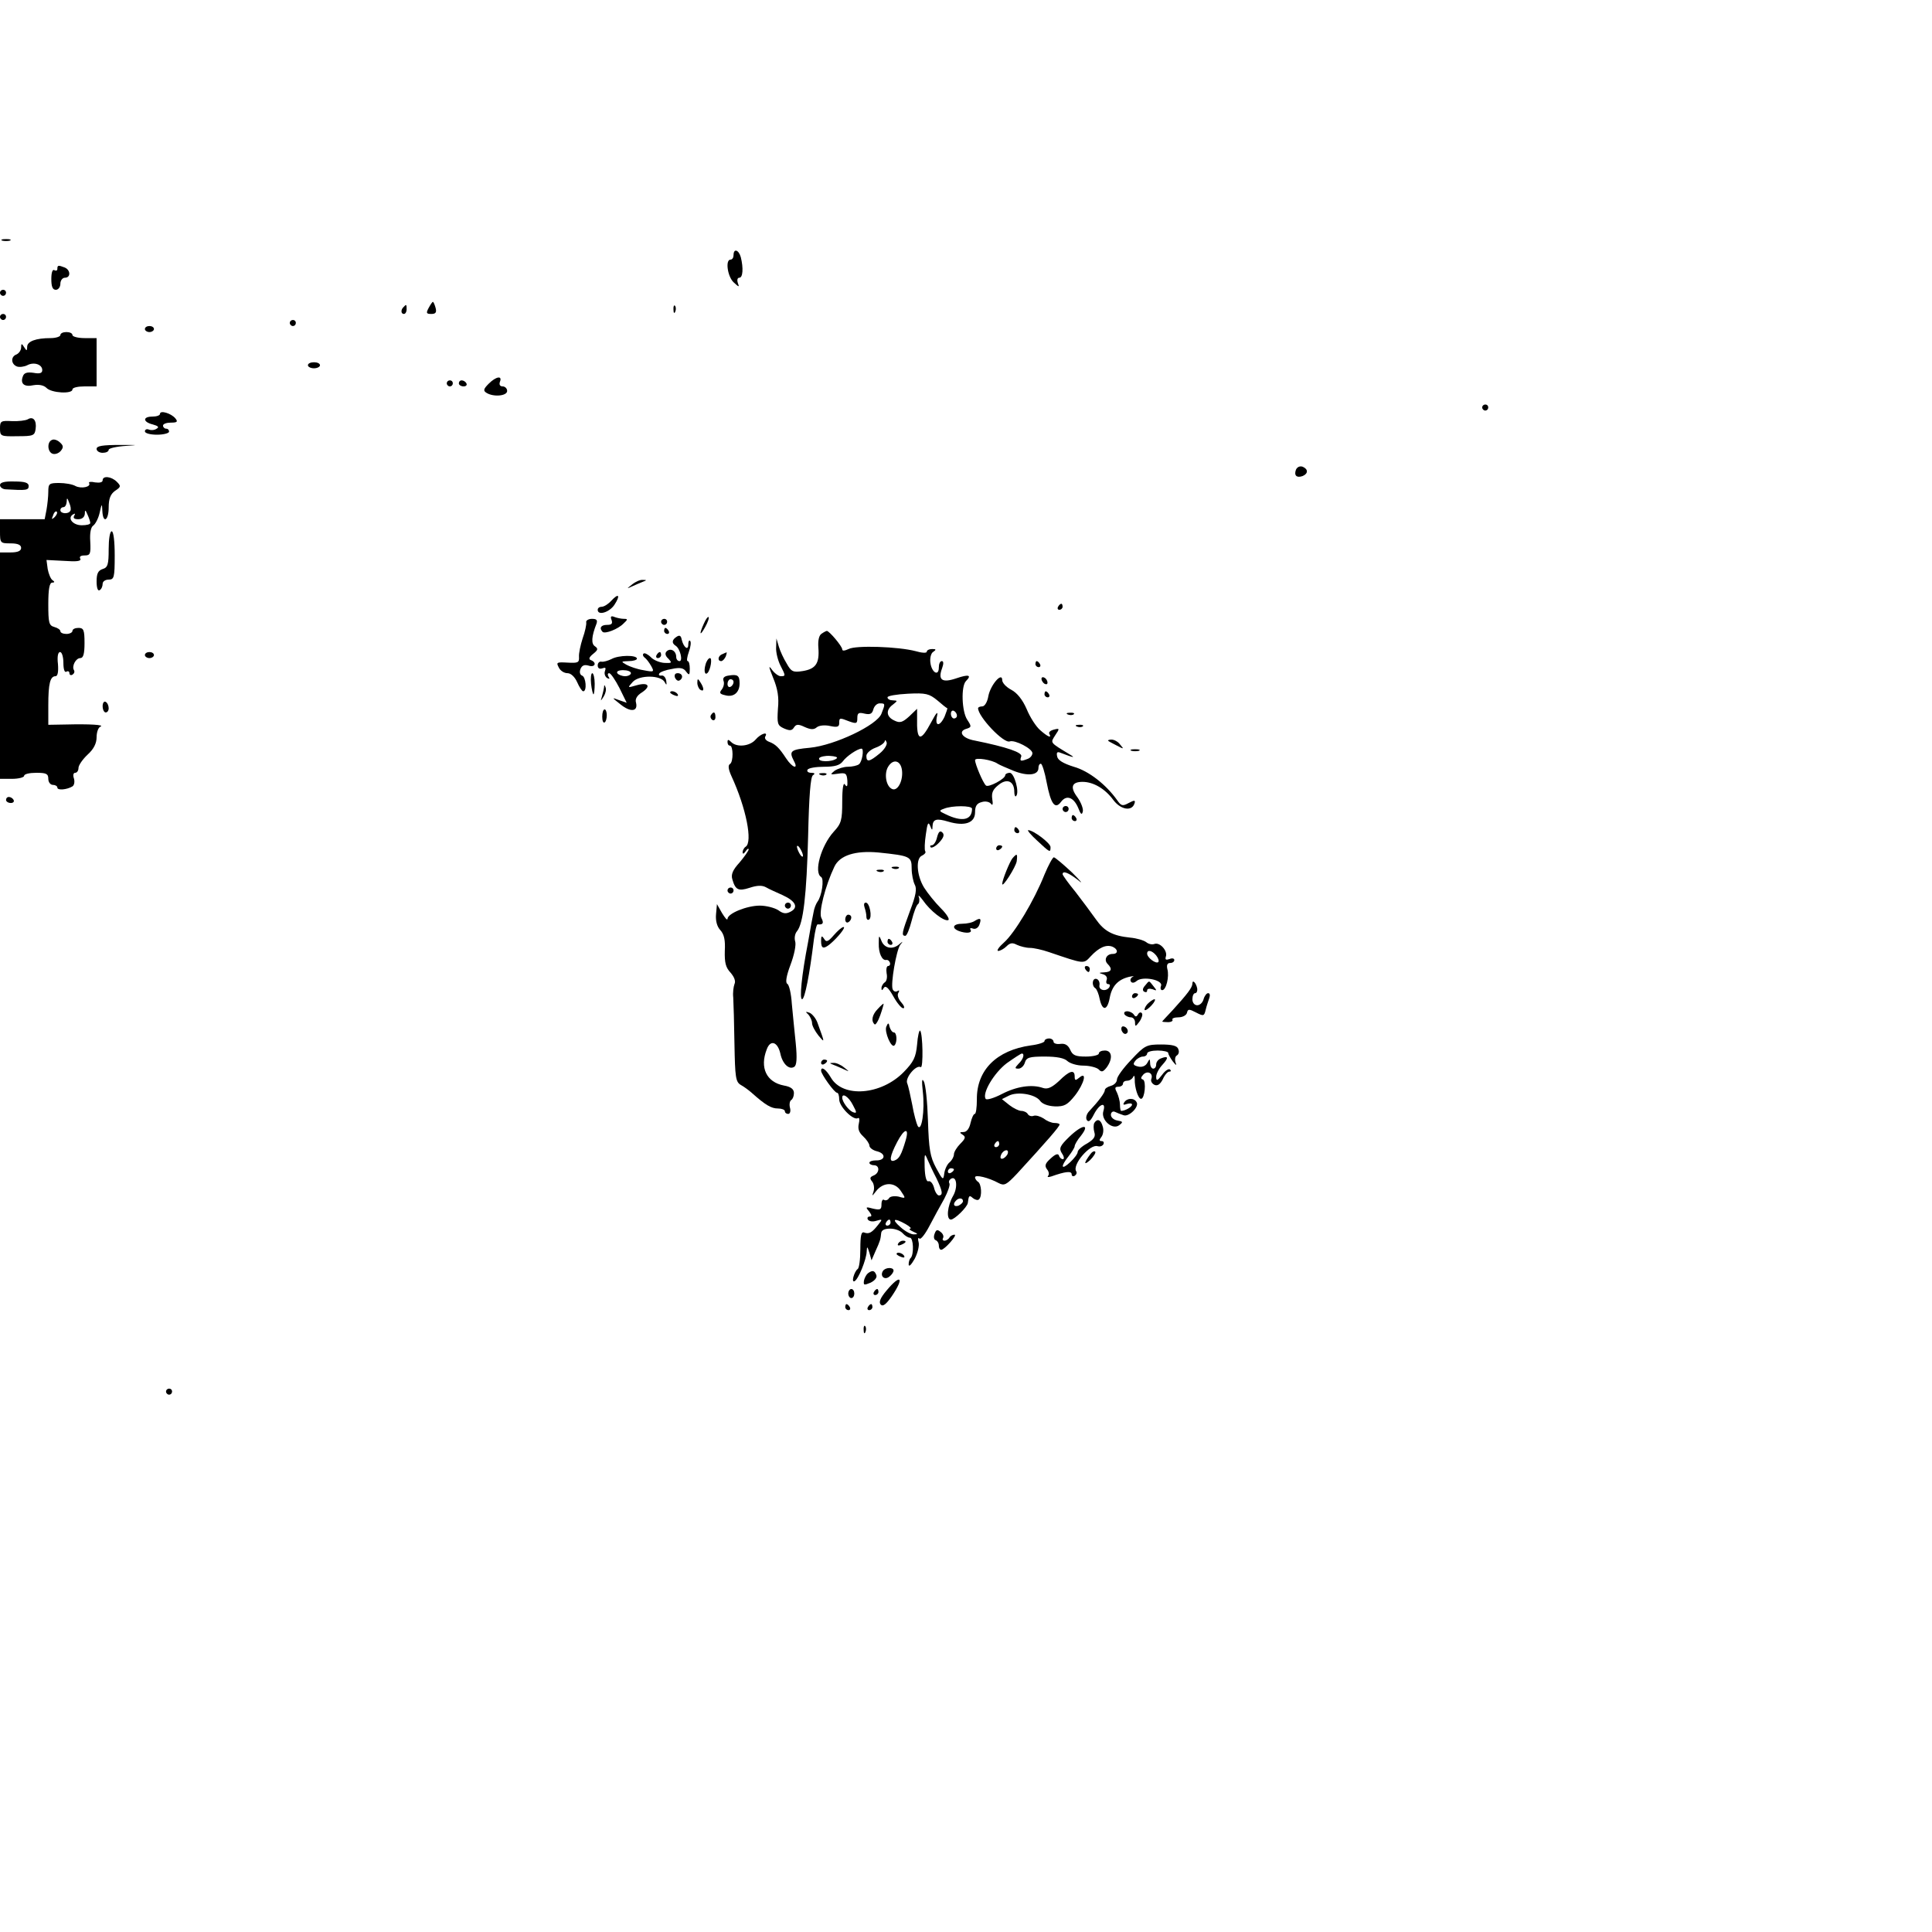 <?xml version="1.0" standalone="no"?>
<!DOCTYPE svg PUBLIC "-//W3C//DTD SVG 20010904//EN"
 "http://www.w3.org/TR/2001/REC-SVG-20010904/DTD/svg10.dtd">
<svg version="1.0" xmlns="http://www.w3.org/2000/svg"
 width="640pt" height="640pt" viewBox="0 0 640 640"
 preserveAspectRatio="xMidYMid meet">
<g transform="translate(0,640) scale(0.1,-0.1)"
fill="#000000" stroke="none">
<path d="M7 5603 c7 -2 19 -2 26 0 6 3 1 5 -13 5 -14 0 -19 -2 -13 -5z"/>
<path d="M2430 5555 c0 -8 -4 -15 -10 -15 -18 0 -10 -56 10 -75 18 -17 20 -17
14 -2 -3 10 -1 17 5 17 12 0 14 32 5 68 -7 25 -24 30 -24 7z"/>
<path d="M190 5509 c0 -5 -4 -7 -10 -4 -6 4 -10 -8 -10 -29 0 -25 4 -36 15
-36 8 0 15 9 15 20 0 11 7 20 15 20 20 0 19 26 -1 34 -21 8 -24 8 -24 -5z"/>
<path d="M0 5430 c0 -5 5 -10 10 -10 6 0 10 5 10 10 0 6 -4 10 -10 10 -5 0
-10 -4 -10 -10z"/>
<path d="M1420 5380 c-9 -17 -8 -20 9 -20 14 0 18 5 14 20 -3 11 -7 20 -9 20
-2 0 -8 -9 -14 -20z"/>
<path d="M1337 5383 c-10 -9 -9 -23 1 -23 5 0 9 7 9 15 0 17 -1 18 -10 8z"/>
<path d="M2231 5374 c0 -11 3 -14 6 -6 3 7 2 16 -1 19 -3 4 -6 -2 -5 -13z"/>
<path d="M0 5350 c0 -5 5 -10 10 -10 6 0 10 5 10 10 0 6 -4 10 -10 10 -5 0
-10 -4 -10 -10z"/>
<path d="M960 5330 c0 -5 5 -10 10 -10 6 0 10 5 10 10 0 6 -4 10 -10 10 -5 0
-10 -4 -10 -10z"/>
<path d="M480 5310 c0 -5 7 -10 15 -10 8 0 15 5 15 10 0 6 -7 10 -15 10 -8 0
-15 -4 -15 -10z"/>
<path d="M200 5290 c0 -5 -15 -10 -32 -10 -50 0 -78 -11 -78 -29 0 -14 -2 -14
-10 -1 -8 13 -10 13 -10 -1 0 -9 -7 -19 -15 -23 -20 -7 -19 -32 1 -40 8 -3 24
-1 34 4 22 12 50 3 50 -16 0 -10 -8 -13 -29 -9 -21 3 -31 0 -35 -11 -10 -25 4
-37 35 -30 18 3 34 0 43 -9 16 -17 86 -21 86 -5 0 6 18 10 40 10 l40 0 0 80 0
80 -40 0 c-22 0 -40 5 -40 10 0 6 -9 10 -20 10 -11 0 -20 -4 -20 -10z"/>
<path d="M1020 5190 c0 -5 9 -10 20 -10 11 0 20 5 20 10 0 6 -9 10 -20 10 -11
0 -20 -4 -20 -10z"/>
<path d="M1619 5129 c-17 -17 -19 -23 -8 -30 23 -15 69 -11 69 6 0 8 -7 15
-15 15 -9 0 -12 6 -9 15 9 22 -13 18 -37 -6z"/>
<path d="M1480 5130 c0 -5 5 -10 10 -10 6 0 10 5 10 10 0 6 -4 10 -10 10 -5 0
-10 -4 -10 -10z"/>
<path d="M1520 5130 c0 -5 7 -10 16 -10 8 0 12 5 9 10 -3 6 -10 10 -16 10 -5
0 -9 -4 -9 -10z"/>
<path d="M4910 5050 c0 -5 5 -10 10 -10 6 0 10 5 10 10 0 6 -4 10 -10 10 -5 0
-10 -4 -10 -10z"/>
<path d="M530 5029 c0 -5 -11 -9 -25 -9 -33 0 -32 -18 1 -26 18 -5 22 -9 13
-14 -7 -5 -18 -6 -26 -3 -7 3 -13 0 -13 -6 0 -6 17 -11 40 -11 22 0 40 5 40
10 0 6 -4 10 -10 10 -5 0 -10 5 -10 10 0 6 12 10 26 10 21 0 24 3 15 14 -14
17 -51 28 -51 15z"/>
<path d="M92 5011 c-7 -4 -31 -7 -53 -6 -36 2 -39 0 -39 -24 0 -26 2 -27 58
-26 52 0 57 2 60 24 4 28 -8 43 -26 32z"/>
<path d="M173 4943 c-18 -6 -16 -40 1 -46 8 -3 20 1 27 9 10 12 9 18 -2 28 -8
8 -20 12 -26 9z"/>
<path d="M320 4913 c0 -7 9 -13 20 -13 11 0 20 4 20 10 0 5 26 11 58 13 44 3
39 3 -20 3 -58 0 -78 -3 -78 -13z"/>
<path d="M4293 4844 c-7 -19 2 -28 22 -21 19 8 19 23 0 31 -9 3 -18 -1 -22
-10z"/>
<path d="M340 4809 c0 -7 -10 -9 -25 -7 -13 3 -22 2 -20 -2 8 -13 -26 -20 -45
-10 -10 6 -35 10 -54 10 -33 0 -36 -2 -36 -29 0 -16 -3 -43 -6 -60 l-6 -31
-74 0 -74 0 0 -40 c0 -39 1 -40 35 -40 24 0 35 -5 35 -15 0 -10 -11 -15 -35
-15 l-35 0 0 -375 0 -375 40 0 c22 0 40 5 40 10 0 6 18 10 40 10 33 0 40 -3
40 -20 0 -11 7 -20 15 -20 8 0 15 -4 15 -9 0 -10 32 -7 50 4 6 4 8 15 5 26 -4
11 -2 19 4 19 6 0 11 7 11 16 0 9 14 29 30 44 21 19 30 38 30 58 0 17 6 33 13
35 14 6 -35 9 -115 7 l-58 -1 0 64 c0 72 6 97 24 97 7 0 10 14 8 40 -3 25 0
40 7 40 6 0 11 -16 11 -36 0 -21 4 -33 10 -29 5 3 10 1 10 -5 0 -6 5 -8 10 -5
6 4 8 10 5 15 -8 13 6 40 21 40 10 0 14 14 14 50 0 43 -3 50 -20 50 -11 0 -20
-4 -20 -10 0 -5 -9 -10 -20 -10 -11 0 -20 4 -20 9 0 5 -9 11 -20 14 -18 5 -20
14 -20 76 0 50 4 71 13 71 8 0 9 3 1 8 -6 4 -13 21 -16 37 l-4 30 59 -3 c41
-3 57 -1 53 7 -4 7 1 11 14 11 19 0 21 5 19 46 -2 29 2 48 10 53 7 5 17 24 21
42 7 32 8 32 9 7 2 -44 21 -33 21 11 0 29 6 44 21 55 20 13 20 16 6 30 -18 18
-47 21 -47 5z m-107 -101 c-6 -12 -33 -10 -33 2 0 6 5 10 10 10 6 0 10 8 11
18 0 14 2 14 8 -3 5 -11 7 -23 4 -27z m-52 -21 c-10 -9 -11 -8 -5 6 3 10 9 15
12 12 3 -3 0 -11 -7 -18z m118 -19 c1 -5 -12 -8 -28 -8 -30 0 -49 24 -29 36 7
4 8 3 4 -4 -5 -8 0 -12 13 -12 13 0 21 7 22 18 0 14 2 14 9 -3 5 -11 9 -23 9
-27z"/>
<path d="M0 4793 c0 -7 9 -14 20 -14 67 -4 75 -3 75 11 0 11 -13 15 -47 15
-33 1 -48 -3 -48 -12z"/>
<path d="M360 4581 c0 -51 -3 -61 -20 -66 -15 -5 -20 -15 -20 -41 0 -21 4 -33
10 -29 6 3 10 13 10 21 0 8 9 14 20 14 18 0 20 7 20 80 0 47 -4 80 -10 80 -6
0 -10 -26 -10 -59z"/>
<path d="M2094 4464 c-19 -15 -19 -15 1 -6 11 5 27 12 35 15 13 5 13 6 -1 6
-8 1 -24 -6 -35 -15z"/>
<path d="M2025 4410 c-10 -11 -24 -20 -32 -20 -7 0 -13 -4 -13 -10 0 -20 38
-9 55 16 21 32 15 41 -10 14z"/>
<path d="M3505 4390 c-3 -5 -1 -10 4 -10 6 0 11 5 11 10 0 6 -2 10 -4 10 -3 0
-8 -4 -11 -10z"/>
<path d="M2026 4346 c4 -12 0 -16 -15 -16 -20 0 -27 -10 -15 -23 8 -8 52 9 70
28 14 13 14 15 1 15 -9 0 -23 3 -31 6 -12 5 -15 2 -10 -10z"/>
<path d="M2332 4335 c-17 -37 -14 -45 4 -12 9 16 14 31 11 33 -2 2 -9 -7 -15
-21z"/>
<path d="M1942 4338 c1 -7 -4 -31 -12 -53 -7 -22 -13 -49 -12 -61 1 -19 -3
-21 -38 -19 -36 2 -38 1 -29 -16 5 -11 18 -19 29 -19 11 0 24 -12 32 -30 7
-16 16 -30 20 -30 13 0 9 48 -4 52 -7 3 -9 12 -5 22 5 12 13 15 27 11 21 -7
28 10 8 18 -9 3 -7 10 7 21 16 13 17 17 6 25 -13 8 -12 32 5 75 4 12 0 16 -15
16 -12 0 -21 -6 -19 -12z"/>
<path d="M2190 4340 c0 -5 5 -10 10 -10 6 0 10 5 10 10 0 6 -4 10 -10 10 -5 0
-10 -4 -10 -10z"/>
<path d="M2200 4310 c0 -5 5 -10 11 -10 5 0 7 5 4 10 -3 6 -8 10 -11 10 -2 0
-4 -4 -4 -10z"/>
<path d="M2722 4301 c-9 -5 -13 -23 -11 -47 4 -52 -9 -70 -52 -77 -32 -5 -38
-2 -53 25 -10 16 -22 42 -26 56 l-8 27 -1 -30 c-1 -16 6 -43 14 -59 18 -35 18
-36 1 -36 -7 0 -21 10 -30 23 -11 15 -9 7 5 -28 15 -36 20 -65 16 -103 -3 -49
-2 -55 20 -65 19 -8 26 -8 33 3 7 11 14 12 35 2 20 -9 31 -10 41 -1 8 6 26 8
44 4 23 -5 30 -3 30 9 0 19 1 19 34 6 23 -8 26 -7 26 11 0 17 4 20 24 15 18
-4 25 -1 29 14 3 11 12 20 21 20 19 0 19 -1 6 -34 -14 -38 -155 -105 -237
-113 -65 -6 -70 -11 -53 -44 16 -29 -5 -23 -26 9 -23 35 -35 47 -57 55 -10 4
-15 11 -12 17 11 18 -15 10 -32 -10 -19 -22 -62 -27 -81 -8 -9 9 -12 9 -12 0
0 -7 3 -12 8 -12 11 0 12 -54 0 -61 -7 -4 -5 -18 5 -40 49 -106 71 -219 47
-234 -5 -3 -10 -12 -10 -18 0 -7 4 -6 10 3 5 8 10 11 10 6 0 -4 -14 -24 -30
-43 -23 -25 -29 -40 -24 -56 10 -35 20 -40 57 -28 24 8 41 9 54 2 10 -6 35
-17 55 -26 44 -20 54 -41 27 -55 -15 -8 -25 -7 -41 5 -13 8 -40 15 -61 15 -43
0 -107 -26 -107 -44 -1 -6 -8 3 -18 19 l-17 30 -3 -33 c-2 -22 3 -41 14 -53
13 -14 17 -34 15 -69 -1 -39 3 -55 19 -72 12 -14 18 -28 13 -38 -3 -8 -6 -28
-4 -45 1 -16 3 -86 4 -154 2 -110 4 -125 21 -135 11 -6 27 -18 36 -26 46 -41
65 -52 87 -52 12 0 23 -4 23 -9 0 -5 5 -9 11 -9 6 0 9 9 6 20 -3 11 -1 23 4
26 5 3 9 13 9 23 0 13 -10 21 -33 25 -58 11 -81 59 -57 120 12 33 36 25 45
-14 7 -34 29 -55 46 -44 8 5 10 27 5 78 -4 39 -10 98 -13 131 -2 33 -9 63 -15
66 -7 4 -3 27 11 64 12 32 19 66 15 77 -3 10 -1 25 6 33 21 25 32 120 37 315
3 134 8 197 16 202 8 5 6 8 -6 8 -10 0 -15 5 -12 10 3 6 28 10 55 10 36 0 52
5 62 18 12 17 49 42 62 42 9 0 2 -45 -9 -52 -5 -4 -22 -8 -36 -8 -14 0 -33 -6
-44 -13 -16 -13 -16 -14 11 -10 26 4 29 1 31 -23 1 -19 -1 -23 -8 -13 -5 9 -9
-11 -9 -56 0 -62 -3 -73 -28 -100 -42 -46 -67 -135 -42 -150 11 -7 2 -64 -12
-82 -5 -7 -11 -22 -13 -35 -3 -13 -11 -57 -18 -98 -22 -113 -29 -190 -20 -190
9 0 25 82 39 197 4 29 9 52 13 51 17 -2 21 4 12 21 -10 18 13 107 43 170 18
38 70 54 146 47 105 -11 110 -13 110 -53 0 -19 5 -43 10 -53 8 -14 4 -36 -15
-86 -27 -73 -30 -84 -16 -84 5 0 14 23 21 50 7 28 16 52 21 55 4 3 6 13 3 23
-4 9 2 5 13 -10 24 -35 70 -71 84 -66 6 2 -4 19 -24 39 -19 19 -44 50 -56 69
-25 41 -28 98 -6 106 8 4 13 10 10 14 -3 4 -2 30 2 56 5 37 8 43 14 29 6 -16
8 -17 8 -3 1 25 13 28 53 16 54 -16 88 -4 88 31 0 21 6 30 22 34 12 4 26 1 31
-6 5 -7 7 -1 4 16 -3 21 2 32 21 47 28 23 52 12 52 -23 0 -11 3 -18 6 -14 12
12 -6 77 -21 77 -8 0 -15 -4 -15 -8 0 -12 -56 -42 -64 -34 -10 9 -36 71 -36
84 0 10 57 1 75 -12 6 -4 30 -14 54 -24 46 -18 81 -14 81 10 0 8 3 14 8 14 4
0 13 -28 19 -61 14 -73 28 -92 48 -65 18 24 42 15 57 -21 8 -21 12 -24 15 -11
2 9 -6 30 -18 47 -25 33 -19 51 17 51 36 0 75 -23 102 -60 24 -32 61 -39 70
-12 4 12 0 12 -19 2 -20 -11 -25 -10 -38 9 -37 52 -94 97 -144 111 -35 11 -53
22 -55 34 -3 14 0 17 12 12 39 -15 51 -18 31 -6 -69 42 -66 38 -49 65 15 22
14 23 -5 18 -12 -3 -18 -9 -15 -14 9 -16 -5 -10 -30 12 -14 12 -34 43 -45 70
-14 32 -32 54 -51 64 -17 9 -30 23 -30 32 0 29 -39 -16 -46 -53 -3 -19 -12
-34 -20 -34 -8 0 -14 -3 -14 -6 0 -28 85 -118 105 -110 17 6 75 -24 75 -39 0
-7 -7 -16 -16 -19 -23 -9 -27 -8 -21 8 5 13 -46 31 -155 53 -39 7 -55 29 -29
38 20 6 20 8 5 31 -18 27 -21 111 -4 128 20 20 9 23 -32 9 -47 -16 -62 -6 -47
34 5 14 5 23 -1 23 -6 0 -10 -9 -10 -21 0 -31 -24 -17 -28 16 -2 15 2 32 10
36 10 7 9 9 -4 9 -10 0 -18 -4 -18 -9 0 -5 -17 -4 -37 2 -57 15 -198 20 -222
7 -13 -6 -21 -7 -21 -1 0 10 -43 61 -51 61 -2 0 -10 -4 -17 -9z m416 -247 c1
-1 -3 -13 -9 -28 -16 -34 -33 -33 -25 2 4 18 -2 12 -19 -20 -36 -68 -49 -64
-47 15 l0 29 -26 -25 c-22 -20 -31 -23 -49 -14 -27 12 -30 35 -5 53 16 13 16
13 0 14 -10 0 -18 4 -18 10 0 5 30 10 68 12 59 3 70 0 97 -22 16 -14 31 -26
33 -26z m32 -25 c0 -5 -4 -9 -10 -9 -5 0 -10 7 -10 16 0 8 5 12 10 9 6 -3 10
-10 10 -16z m-256 -125 c-34 -28 -44 -30 -44 -8 0 9 14 21 30 27 17 6 30 16
31 22 0 5 3 4 6 -4 3 -7 -7 -24 -23 -37z m-142 -16 c-14 -13 -66 -13 -58 1 3
4 19 8 35 7 17 -1 27 -4 23 -8z m216 -40 c4 -34 -14 -69 -32 -62 -21 8 -28 51
-14 74 17 28 42 21 46 -12z m232 -127 c0 -38 -33 -45 -88 -18 -22 10 -22 12
-5 18 26 11 93 11 93 0z m-560 -156 c0 -5 -5 -3 -10 5 -5 8 -10 20 -10 25 0 6
5 3 10 -5 5 -8 10 -19 10 -25z"/>
<path d="M2242 4291 c-16 -10 -18 -21 -4 -30 15 -9 25 -51 13 -51 -6 0 -11 6
-11 14 0 20 -19 31 -32 18 -6 -6 -4 -15 6 -24 13 -14 12 -15 -13 -14 -15 1
-36 9 -45 19 -10 10 -21 15 -24 12 -4 -3 -2 -9 3 -13 6 -4 15 -16 22 -28 11
-20 10 -21 -26 -14 -20 3 -45 12 -56 18 -19 11 -18 11 8 12 15 0 27 4 27 8 0
13 -61 12 -84 -1 -12 -6 -27 -10 -33 -9 -7 2 -13 -4 -13 -12 0 -10 6 -13 15
-10 11 4 13 2 9 -9 -3 -8 0 -18 7 -23 8 -4 10 -3 5 4 -4 7 -3 12 2 12 5 0 20
-22 34 -49 l24 -49 -26 9 c-24 9 -24 9 5 -14 33 -27 59 -25 52 5 -4 12 3 24
19 34 32 21 22 35 -17 24 -31 -9 -31 -9 -13 11 22 24 94 23 106 -1 6 -11 7
-10 5 5 -2 11 -9 19 -16 17 -7 -1 -10 2 -7 7 3 5 22 12 42 15 27 6 39 3 47 -9
10 -13 12 -12 12 10 0 14 -3 25 -7 25 -4 0 -2 14 4 31 6 16 8 33 4 36 -3 4 -6
-2 -6 -12 0 -22 -16 -9 -22 17 -2 12 -7 15 -16 9z m-152 -121 c0 -5 -9 -10
-19 -10 -11 0 -23 5 -26 10 -4 6 5 10 19 10 14 0 26 -4 26 -10z"/>
<path d="M480 4230 c0 -5 7 -10 15 -10 8 0 15 5 15 10 0 6 -7 10 -15 10 -8 0
-15 -4 -15 -10z"/>
<path d="M2175 4230 c-3 -5 -1 -10 4 -10 6 0 11 5 11 10 0 6 -2 10 -4 10 -3 0
-8 -4 -11 -10z"/>
<path d="M2393 4233 c-15 -5 -17 -23 -4 -23 5 0 11 7 15 15 3 8 4 15 3 14 -1
0 -8 -3 -14 -6z"/>
<path d="M2337 4198 c-6 -21 -2 -36 7 -27 10 11 16 49 8 49 -5 0 -12 -10 -15
-22z"/>
<path d="M3430 4200 c0 -5 5 -10 11 -10 5 0 7 5 4 10 -3 6 -8 10 -11 10 -2 0
-4 -4 -4 -10z"/>
<path d="M1958 4135 c2 -19 6 -35 8 -35 2 0 4 16 4 35 0 19 -4 35 -8 35 -4 0
-6 -16 -4 -35z"/>
<path d="M2236 4155 c4 -8 10 -12 15 -9 14 8 10 24 -6 24 -9 0 -12 -6 -9 -15z"/>
<path d="M2413 4162 c-14 -2 -20 -8 -16 -18 3 -8 0 -20 -6 -28 -9 -11 -7 -15
11 -19 28 -8 48 9 48 39 0 27 -7 31 -37 26z m17 -21 c0 -6 -4 -13 -10 -16 -5
-3 -10 1 -10 9 0 9 5 16 10 16 6 0 10 -4 10 -9z"/>
<path d="M3450 4151 c0 -5 5 -13 10 -16 6 -3 10 -2 10 4 0 5 -4 13 -10 16 -5
3 -10 2 -10 -4z"/>
<path d="M2310 4138 c0 -9 5 -20 10 -23 13 -8 13 5 0 25 -8 13 -10 13 -10 -2z"/>
<path d="M2001 4123 c-1 -6 -4 -20 -7 -30 -5 -17 -5 -17 6 0 6 10 9 23 6 30
-3 9 -5 9 -5 0z"/>
<path d="M2220 4106 c0 -2 7 -7 16 -10 8 -3 12 -2 9 4 -6 10 -25 14 -25 6z"/>
<path d="M3460 4100 c0 -5 5 -10 11 -10 5 0 7 5 4 10 -3 6 -8 10 -11 10 -2 0
-4 -4 -4 -10z"/>
<path d="M340 4061 c0 -12 5 -21 10 -21 6 0 10 6 10 14 0 8 -4 18 -10 21 -5 3
-10 -3 -10 -14z"/>
<path d="M1995 4026 c0 -13 3 -22 8 -19 4 2 7 13 7 24 0 10 -3 19 -7 19 -5 0
-8 -11 -8 -24z"/>
<path d="M2355 4031 c-3 -5 -1 -12 5 -16 5 -3 10 1 10 9 0 18 -6 21 -15 7z"/>
<path d="M3538 4033 c7 -3 16 -2 19 1 4 3 -2 6 -13 5 -11 0 -14 -3 -6 -6z"/>
<path d="M3568 3993 c7 -3 16 -2 19 1 4 3 -2 6 -13 5 -11 0 -14 -3 -6 -6z"/>
<path d="M3671 3946 c2 -2 15 -9 29 -16 23 -12 24 -12 11 3 -7 10 -20 17 -29
17 -8 0 -13 -2 -11 -4z"/>
<path d="M3748 3913 c6 -2 18 -2 25 0 6 3 1 5 -13 5 -14 0 -19 -2 -12 -5z"/>
<path d="M2718 3833 c7 -3 16 -2 19 1 4 3 -2 6 -13 5 -11 0 -14 -3 -6 -6z"/>
<path d="M20 3750 c0 -5 7 -10 16 -10 8 0 12 5 9 10 -3 6 -10 10 -16 10 -5 0
-9 -4 -9 -10z"/>
<path d="M3520 3720 c0 -5 5 -10 10 -10 6 0 10 5 10 10 0 6 -4 10 -10 10 -5 0
-10 -4 -10 -10z"/>
<path d="M3550 3690 c0 -5 5 -10 11 -10 5 0 7 5 4 10 -3 6 -8 10 -11 10 -2 0
-4 -4 -4 -10z"/>
<path d="M3360 3650 c0 -5 5 -10 11 -10 5 0 7 5 4 10 -3 6 -8 10 -11 10 -2 0
-4 -4 -4 -10z"/>
<path d="M3104 3626 c-3 -14 -11 -26 -17 -26 -6 0 -7 -3 -4 -7 4 -3 17 4 28
16 15 16 18 26 11 33 -8 8 -13 3 -18 -16z"/>
<path d="M3436 3615 c42 -39 44 -41 44 -21 0 13 -57 56 -74 56 -4 0 9 -16 30
-35z"/>
<path d="M3300 3589 c0 -5 5 -7 10 -4 6 3 10 8 10 11 0 2 -4 4 -10 4 -5 0 -10
-5 -10 -11z"/>
<path d="M3354 3557 c-9 -11 -34 -72 -34 -85 0 -15 45 56 48 75 3 26 1 27 -14
10z"/>
<path d="M3460 3503 c-34 -86 -99 -194 -134 -225 -17 -15 -26 -28 -19 -28 6 0
19 7 27 15 12 12 20 13 35 5 11 -5 30 -10 43 -10 12 0 40 -6 63 -14 118 -40
114 -40 138 -14 27 29 51 40 72 32 19 -8 20 -24 1 -24 -21 0 -30 -20 -17 -33
17 -17 13 -27 -11 -28 -19 -1 -19 -2 -5 -6 11 -3 16 -11 13 -19 -3 -8 -1 -14
5 -14 6 0 7 -4 4 -10 -10 -16 -36 -11 -33 6 2 10 -3 19 -9 21 -15 5 -18 -23
-4 -31 4 -3 11 -19 14 -36 9 -40 25 -38 33 4 7 39 27 61 64 70 14 3 19 3 12 0
-6 -3 -9 -10 -6 -15 3 -6 11 -6 20 2 20 16 88 3 80 -17 -3 -8 -1 -14 4 -14 13
0 24 45 17 70 -3 13 0 20 9 20 8 0 14 4 14 10 0 5 -7 7 -16 3 -12 -4 -15 -2
-12 8 7 19 -20 49 -38 42 -8 -3 -20 0 -27 6 -8 6 -31 13 -53 15 -58 6 -86 21
-114 61 -14 20 -44 60 -67 90 -24 29 -43 56 -43 59 0 13 20 5 52 -20 18 -15 9
-4 -20 25 -30 28 -57 51 -61 51 -4 0 -18 -26 -31 -57z m370 -268 c7 -9 10 -18
7 -22 -8 -7 -37 15 -37 28 0 14 16 11 30 -6z"/>
<path d="M2958 3523 c7 -3 16 -2 19 1 4 3 -2 6 -13 5 -11 0 -14 -3 -6 -6z"/>
<path d="M2908 3513 c7 -3 16 -2 19 1 4 3 -2 6 -13 5 -11 0 -14 -3 -6 -6z"/>
<path d="M2410 3450 c0 -5 5 -10 10 -10 6 0 10 5 10 10 0 6 -4 10 -10 10 -5 0
-10 -4 -10 -10z"/>
<path d="M2600 3400 c0 -5 5 -10 10 -10 6 0 10 5 10 10 0 6 -4 10 -10 10 -5 0
-10 -4 -10 -10z"/>
<path d="M2864 3394 c3 -9 6 -22 6 -30 0 -9 4 -13 9 -10 11 7 2 56 -11 56 -6
0 -7 -7 -4 -16z"/>
<path d="M2800 3354 c0 -8 5 -12 10 -9 6 3 10 10 10 16 0 5 -4 9 -10 9 -5 0
-10 -7 -10 -16z"/>
<path d="M3230 3350 c-8 -6 -27 -10 -42 -10 -31 0 -37 -14 -12 -24 24 -9 46
-7 39 4 -3 5 0 7 8 4 8 -3 17 2 21 12 8 21 4 25 -14 14z"/>
<path d="M2762 3302 c-19 -22 -25 -24 -32 -12 -8 12 -10 10 -10 -7 0 -26 8
-28 30 -10 25 21 54 57 44 56 -5 0 -19 -12 -32 -27z"/>
<path d="M2911 3275 c-1 -32 11 -58 25 -55 5 1 10 -3 12 -9 2 -6 -1 -11 -6
-11 -5 0 -7 -11 -5 -24 3 -13 0 -27 -6 -30 -6 -4 -11 -13 -11 -19 0 -9 2 -9 8
1 6 8 15 0 31 -28 12 -22 27 -40 33 -40 6 0 3 9 -6 19 -10 11 -15 25 -10 32 4
7 3 10 -3 6 -6 -4 -13 -1 -16 6 -7 18 12 128 25 147 10 12 10 13 -2 3 -22 -20
-50 -15 -60 10 -8 20 -9 20 -9 -8z"/>
<path d="M2940 3280 c0 -5 5 -10 11 -10 5 0 7 5 4 10 -3 6 -8 10 -11 10 -2 0
-4 -4 -4 -10z"/>
<path d="M3595 3190 c3 -5 8 -10 11 -10 2 0 4 5 4 10 0 6 -5 10 -11 10 -5 0
-7 -4 -4 -10z"/>
<path d="M3793 3135 c-8 -9 -9 -16 -3 -20 6 -3 10 -2 10 4 0 6 8 7 18 4 15 -6
15 -5 3 10 -16 20 -13 20 -28 2z"/>
<path d="M3950 3142 c0 -13 -16 -34 -67 -90 -18 -19 -33 -35 -33 -36 0 -1 9
-2 19 -2 11 0 17 4 15 8 -3 4 6 8 20 8 14 0 26 7 28 15 3 13 7 13 30 1 25 -13
27 -12 32 9 3 13 9 30 12 39 3 9 2 16 -4 16 -5 0 -12 -9 -15 -20 -3 -11 -12
-20 -21 -20 -9 0 -16 8 -16 20 0 11 4 20 9 20 5 0 8 7 7 15 -3 18 -16 32 -16
17z"/>
<path d="M3750 3099 c0 -5 5 -7 10 -4 6 3 10 8 10 11 0 2 -4 4 -10 4 -5 0 -10
-5 -10 -11z"/>
<path d="M3801 3074 c-7 -8 -11 -17 -9 -20 3 -2 13 5 23 16 10 11 14 20 9 20
-5 -1 -15 -8 -23 -16z"/>
<path d="M2908 3058 c-19 -19 -23 -40 -11 -51 3 -4 12 10 19 30 7 20 12 38 11
38 -1 1 -10 -7 -19 -17z"/>
<path d="M2678 3039 c6 -7 12 -20 12 -28 0 -9 10 -27 21 -41 22 -26 22 -27 -3
42 -5 14 -17 29 -26 33 -14 5 -15 4 -4 -6z"/>
<path d="M3725 3040 c3 -5 13 -10 21 -10 8 0 14 -8 14 -17 0 -15 2 -14 14 2 8
11 12 24 9 28 -3 5 -9 4 -13 -3 -5 -9 -9 -9 -14 -1 -4 6 -14 11 -22 11 -8 0
-12 -4 -9 -10z"/>
<path d="M2936 2999 c-7 -17 17 -73 27 -62 10 10 8 43 -2 43 -5 0 -11 8 -14
18 -3 15 -5 15 -11 1z"/>
<path d="M3716 2985 c4 -8 10 -12 15 -9 11 6 2 24 -11 24 -5 0 -7 -7 -4 -15z"/>
<path d="M3038 2940 c-4 -43 -12 -58 -44 -91 -75 -77 -203 -87 -242 -18 -16
27 -32 38 -32 22 0 -11 44 -73 53 -73 4 0 7 -10 7 -22 0 -24 47 -71 62 -62 5
3 6 -5 3 -18 -4 -17 0 -29 14 -42 12 -11 21 -25 21 -31 0 -7 12 -16 26 -19 30
-8 27 -31 -5 -30 -11 0 -21 -3 -21 -8 0 -4 7 -8 15 -8 20 0 19 -26 -1 -34 -12
-5 -14 -9 -5 -20 6 -7 8 -22 5 -32 -6 -18 -6 -18 8 0 24 31 62 31 82 1 17 -25
17 -26 -7 -19 -14 3 -28 1 -32 -5 -3 -6 -11 -9 -16 -6 -5 4 -9 -3 -9 -15 0
-17 -4 -19 -27 -14 -25 7 -27 6 -14 -9 9 -12 10 -17 2 -17 -7 0 -9 -5 -6 -10
4 -6 16 -8 28 -4 20 6 21 5 7 -12 -21 -27 -31 -33 -47 -27 -10 4 -13 -9 -13
-55 0 -34 -4 -63 -9 -66 -5 -3 -11 -15 -14 -26 -3 -11 -1 -17 4 -14 13 7 39
72 40 98 1 19 2 18 9 -4 l7 -25 13 30 c16 35 17 40 19 60 1 10 11 15 30 15 16
0 34 -7 41 -15 7 -8 18 -15 24 -15 12 0 14 -55 3 -67 -4 -3 -7 -13 -7 -22 1
-9 9 0 20 19 10 19 16 44 13 55 -3 11 -2 17 3 12 4 -4 19 15 33 42 14 27 36
67 49 90 12 23 20 46 17 51 -3 5 -1 11 5 15 19 12 24 -28 7 -57 -19 -33 -23
-78 -7 -78 12 0 54 41 56 55 3 25 5 27 17 16 8 -6 17 -8 20 -4 11 10 8 51 -3
58 -5 3 -10 10 -10 15 0 10 45 -1 78 -19 19 -10 26 -6 61 31 99 108 141 156
141 163 0 3 -8 5 -17 5 -10 0 -26 7 -36 15 -11 7 -25 11 -32 9 -7 -3 -16 -1
-20 5 -3 6 -13 11 -22 11 -8 0 -26 9 -39 19 l-25 20 22 11 c28 15 87 6 104
-16 7 -11 27 -18 49 -19 32 -1 42 5 67 36 31 40 41 82 14 59 -12 -10 -15 -10
-15 4 0 24 -17 20 -52 -15 -24 -22 -38 -28 -53 -23 -37 13 -88 5 -136 -20 -27
-14 -51 -21 -54 -16 -12 19 28 86 70 118 24 17 47 32 50 32 10 0 5 -19 -11
-34 -13 -14 -13 -16 0 -16 8 0 18 9 21 20 5 17 15 20 66 20 40 0 65 -5 75 -15
9 -8 32 -15 53 -15 20 0 43 -6 50 -12 10 -11 15 -9 27 6 21 29 18 56 -6 56
-11 0 -20 -4 -20 -10 0 -5 -19 -10 -43 -10 -34 0 -44 4 -52 23 -7 15 -17 21
-32 19 -13 -2 -23 2 -23 7 0 6 -7 11 -15 11 -8 0 -15 -4 -15 -9 0 -4 -20 -11
-45 -14 -114 -16 -180 -82 -179 -179 0 -27 -3 -48 -7 -48 -4 0 -10 -13 -14
-30 -4 -19 -13 -30 -23 -30 -14 0 -14 -2 -3 -9 11 -7 9 -13 -8 -30 -11 -11
-21 -27 -21 -35 0 -7 -6 -19 -14 -26 -8 -6 -16 -23 -18 -37 -3 -24 -5 -23 -27
18 -20 37 -24 62 -27 157 -2 63 -8 121 -14 130 -6 12 -7 0 -3 -35 7 -61 -4
-135 -17 -113 -4 8 -13 40 -18 70 -6 30 -13 63 -17 72 -7 18 30 62 45 53 9 -5
7 112 -2 121 -3 2 -8 -18 -10 -46z m-213 -200 c14 -26 14 -29 0 -24 -14 6 -35
34 -35 48 0 17 22 2 35 -24z m175 -118 c-14 -47 -21 -60 -36 -66 -20 -8 -17
13 8 61 24 46 41 49 28 5z m310 -12 c0 -5 -5 -10 -11 -10 -5 0 -7 5 -4 10 3 6
8 10 11 10 2 0 4 -4 4 -10z m28 -32 c-2 -6 -10 -14 -16 -16 -7 -2 -10 2 -6 12
7 18 28 22 22 4z m-236 -81 c20 -42 23 -57 8 -57 -5 0 -13 12 -16 26 -4 14
-12 23 -18 21 -7 -3 -12 14 -13 47 -1 44 0 48 9 26 6 -14 19 -42 30 -63z m58
29 c0 -3 -4 -8 -10 -11 -5 -3 -10 -1 -10 4 0 6 5 11 10 11 6 0 10 -2 10 -4z
m30 -105 c0 -5 -7 -11 -15 -15 -15 -5 -20 5 -8 17 9 10 23 9 23 -2z m-240 -71
c0 -5 -5 -10 -11 -10 -5 0 -7 5 -4 10 3 6 8 10 11 10 2 0 4 -4 4 -10z m50 -5
c14 -8 21 -15 15 -15 -5 -1 -1 -5 10 -10 16 -7 17 -9 3 -9 -9 -1 -30 10 -45
24 -31 27 -22 32 17 10z"/>
<path d="M3748 2890 c-27 -28 -48 -57 -48 -66 0 -9 -9 -18 -20 -21 -11 -3 -20
-9 -20 -14 0 -9 -21 -37 -51 -69 -10 -10 -13 -23 -9 -30 6 -9 13 -3 24 19 18
35 41 43 31 10 -9 -29 31 -64 53 -46 13 10 12 12 -6 15 -12 2 -22 10 -22 19 0
8 6 13 13 10 6 -3 19 -8 28 -11 18 -8 54 28 44 43 -8 15 -32 14 -41 -1 -5 -8
-2 -9 9 -5 10 3 17 2 17 -2 0 -8 -23 -21 -36 -21 -2 0 -4 9 -4 21 0 11 -5 29
-10 40 -8 15 -7 19 5 19 8 0 15 5 15 10 0 6 6 10 14 10 8 0 17 6 20 13 3 6 5
3 5 -8 -1 -26 11 -65 21 -65 12 0 18 59 6 64 -8 2 -7 7 1 16 14 15 34 5 27
-14 -3 -7 2 -16 11 -20 10 -4 19 3 27 19 6 14 16 25 21 25 6 0 7 3 3 7 -4 4
-16 -3 -26 -17 -16 -21 -20 -22 -20 -7 0 10 9 27 20 39 22 24 21 32 -4 22 -9
-3 -16 -12 -16 -20 0 -8 -4 -14 -10 -14 -5 0 -10 8 -10 18 -1 16 -1 16 -10 0
-6 -10 -18 -14 -30 -11 -16 4 -18 8 -9 19 6 8 18 14 25 14 8 0 14 5 14 10 0 6
16 10 35 10 19 0 35 -4 35 -8 0 -5 7 -17 15 -28 11 -14 14 -15 9 -3 -3 10 -1
20 5 23 6 4 8 13 4 21 -3 11 -21 15 -57 15 -48 0 -54 -3 -98 -50z"/>
<path d="M2720 2879 c0 -5 5 -7 10 -4 6 3 10 8 10 11 0 2 -4 4 -10 4 -5 0 -10
-5 -10 -11z"/>
<path d="M2760 2873 c8 -3 24 -10 35 -15 20 -9 20 -9 1 6 -11 9 -27 16 -35 15
-14 0 -14 -1 -1 -6z"/>
<path d="M3625 2680 c-3 -6 -3 -19 0 -30 5 -15 -1 -24 -24 -38 -17 -9 -31 -22
-31 -28 0 -6 -11 -21 -25 -34 -30 -28 -33 -15 -5 20 11 14 20 29 20 33 0 5 9
21 21 35 31 40 5 38 -38 -3 -32 -31 -36 -39 -25 -56 7 -10 8 -19 3 -19 -5 0
-11 5 -13 12 -3 8 -12 5 -28 -10 -18 -16 -20 -24 -12 -35 7 -8 8 -18 4 -22 -4
-5 1 -5 11 -2 45 16 67 19 67 7 0 -6 5 -8 10 -5 6 4 8 10 5 15 -14 22 47 92
71 83 7 -2 15 0 19 6 3 6 1 11 -6 11 -8 0 -8 4 -1 13 6 7 9 23 5 35 -6 23 -18
28 -28 12z"/>
<path d="M3613 2578 c-23 -30 -24 -41 -2 -21 12 12 20 25 17 28 -3 3 -10 0
-15 -7z"/>
<path d="M3096 2313 c-4 -10 -2 -19 3 -21 6 -2 11 -10 11 -18 0 -8 3 -14 8
-14 11 0 55 50 44 50 -6 0 -14 -4 -17 -10 -3 -5 -11 -10 -16 -10 -6 0 -8 4 -5
9 3 5 0 14 -8 20 -11 9 -15 8 -20 -6z"/>
<path d="M2975 2280 c-3 -6 1 -7 9 -4 18 7 21 14 7 14 -6 0 -13 -4 -16 -10z"/>
<path d="M2970 2246 c0 -2 7 -7 16 -10 8 -3 12 -2 9 4 -6 10 -25 14 -25 6z"/>
<path d="M2925 2190 c-11 -17 5 -32 21 -19 8 6 14 15 14 20 0 12 -27 11 -35
-1z"/>
<path d="M2875 2182 c-5 -4 -11 -15 -13 -24 -2 -16 0 -16 22 -7 14 7 22 17 19
25 -6 16 -13 17 -28 6z"/>
<path d="M2936 2124 c-20 -24 -26 -38 -18 -46 7 -7 18 2 36 28 43 63 30 76
-18 18z"/>
<path d="M2810 2115 c0 -8 5 -15 10 -15 6 0 10 7 10 15 0 8 -4 15 -10 15 -5 0
-10 -7 -10 -15z"/>
<path d="M2895 2120 c-3 -5 -1 -10 4 -10 6 0 11 5 11 10 0 6 -2 10 -4 10 -3 0
-8 -4 -11 -10z"/>
<path d="M2800 2070 c0 -5 5 -10 11 -10 5 0 7 5 4 10 -3 6 -8 10 -11 10 -2 0
-4 -4 -4 -10z"/>
<path d="M2875 2070 c-3 -5 -1 -10 4 -10 6 0 11 5 11 10 0 6 -2 10 -4 10 -3 0
-8 -4 -11 -10z"/>
<path d="M2861 1994 c0 -11 3 -14 6 -6 3 7 2 16 -1 19 -3 4 -6 -2 -5 -13z"/>
<path d="M550 1790 c0 -5 5 -10 10 -10 6 0 10 5 10 10 0 6 -4 10 -10 10 -5 0
-10 -4 -10 -10z"/>
</g>
</svg>
